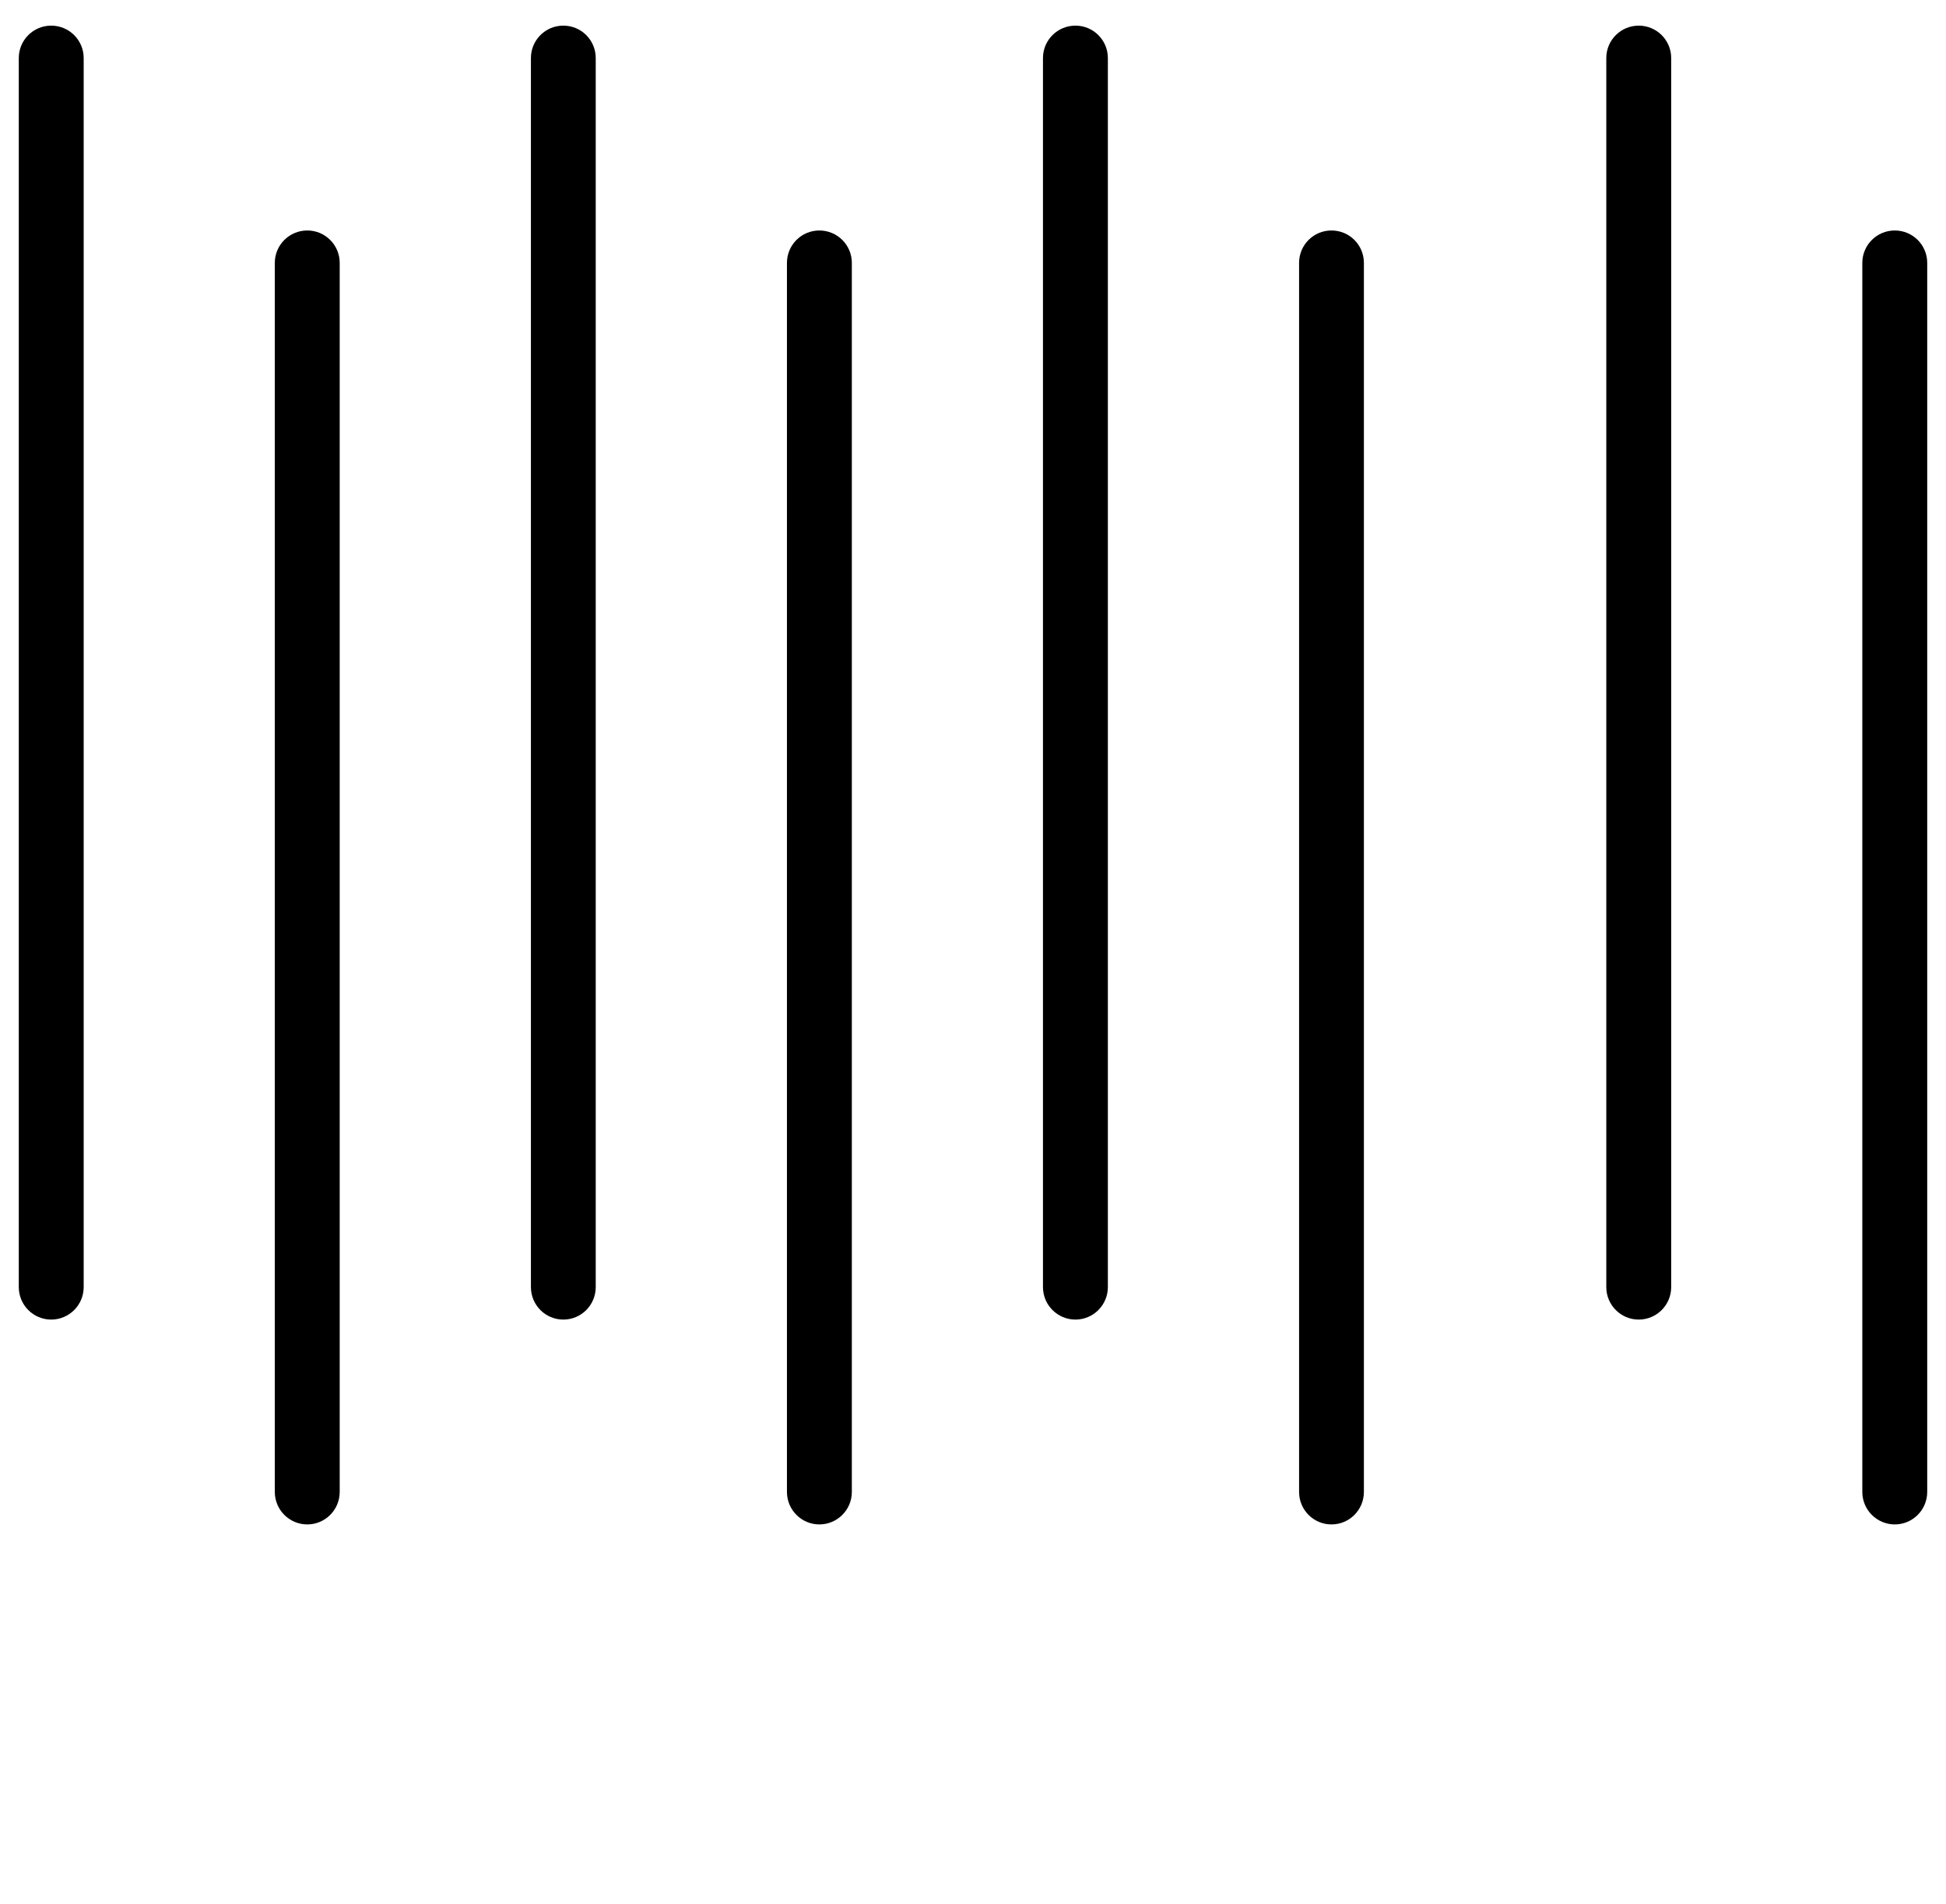 <svg xmlns="http://www.w3.org/2000/svg" xmlns:xlink="http://www.w3.org/1999/xlink" viewBox="0 0 23 22.5" version="1.1" x="0px" y="0px">
    <title>noise</title>
    <g stroke="none" stroke-width="1" fill="none" fill-rule="evenodd">
        <g transform="translate(-1, -3)" fill-rule="nonzero" fill="#000000">
            <g transform="translate(1, 3)">
                <path d="M0.222,0.686 L0.222,15.212 C0.222,15.424 0.394,15.596 0.605,15.596 C0.817,15.596 0.989,15.424 0.989,15.212 L0.989,0.686 C0.989,0.474 0.817,0.303 0.605,0.303 C0.394,0.303 0.222,0.474 0.222,0.686 Z"/>
                <path d="M6.275,0.686 L6.275,15.212 C6.275,15.424 6.446,15.596 6.658,15.596 C6.87,15.596 7.041,15.424 7.041,15.212 L7.041,0.686 C7.041,0.474 6.87,0.303 6.658,0.303 C6.446,0.303 6.275,0.474 6.275,0.686 Z"/>
                <path d="M12.327,0.686 L12.327,15.212 C12.327,15.424 12.499,15.596 12.711,15.596 C12.922,15.596 13.094,15.424 13.094,15.212 L13.094,0.686 C13.094,0.474 12.922,0.303 12.711,0.303 C12.499,0.303 12.327,0.474 12.327,0.686 Z"/>
                <path d="M18.985,0.686 L18.985,15.212 C18.985,15.424 19.157,15.596 19.368,15.596 C19.58,15.596 19.752,15.424 19.752,15.212 L19.752,0.686 C19.752,0.474 19.58,0.303 19.368,0.303 C19.157,0.303 18.985,0.474 18.985,0.686 Z"/>
                <path d="M3.248,3.107 L3.248,17.633 C3.248,17.845 3.42,18.017 3.632,18.017 C3.843,18.017 4.015,17.845 4.015,17.633 L4.015,3.107 C4.015,2.895 3.843,2.724 3.632,2.724 C3.42,2.724 3.248,2.895 3.248,3.107 Z"/>
                <path d="M9.301,3.107 L9.301,17.633 C9.301,17.845 9.473,18.017 9.684,18.017 C9.896,18.017 10.068,17.845 10.068,17.633 L10.068,3.107 C10.068,2.895 9.896,2.724 9.684,2.724 C9.473,2.724 9.301,2.895 9.301,3.107 Z"/>
                <path d="M15.354,3.107 L15.354,17.633 C15.354,17.845 15.525,18.017 15.737,18.017 C15.949,18.017 16.12,17.845 16.12,17.633 L16.12,3.107 C16.12,2.895 15.949,2.724 15.737,2.724 C15.525,2.724 15.354,2.895 15.354,3.107 Z"/>
                <path d="M22.011,3.107 L22.011,17.633 C22.011,17.845 22.183,18.017 22.395,18.017 C22.606,18.017 22.778,17.845 22.778,17.633 L22.778,3.107 C22.778,2.895 22.606,2.724 22.395,2.724 C22.183,2.724 22.011,2.895 22.011,3.107 Z"/>
            </g>
        </g>
    </g>
</svg>
